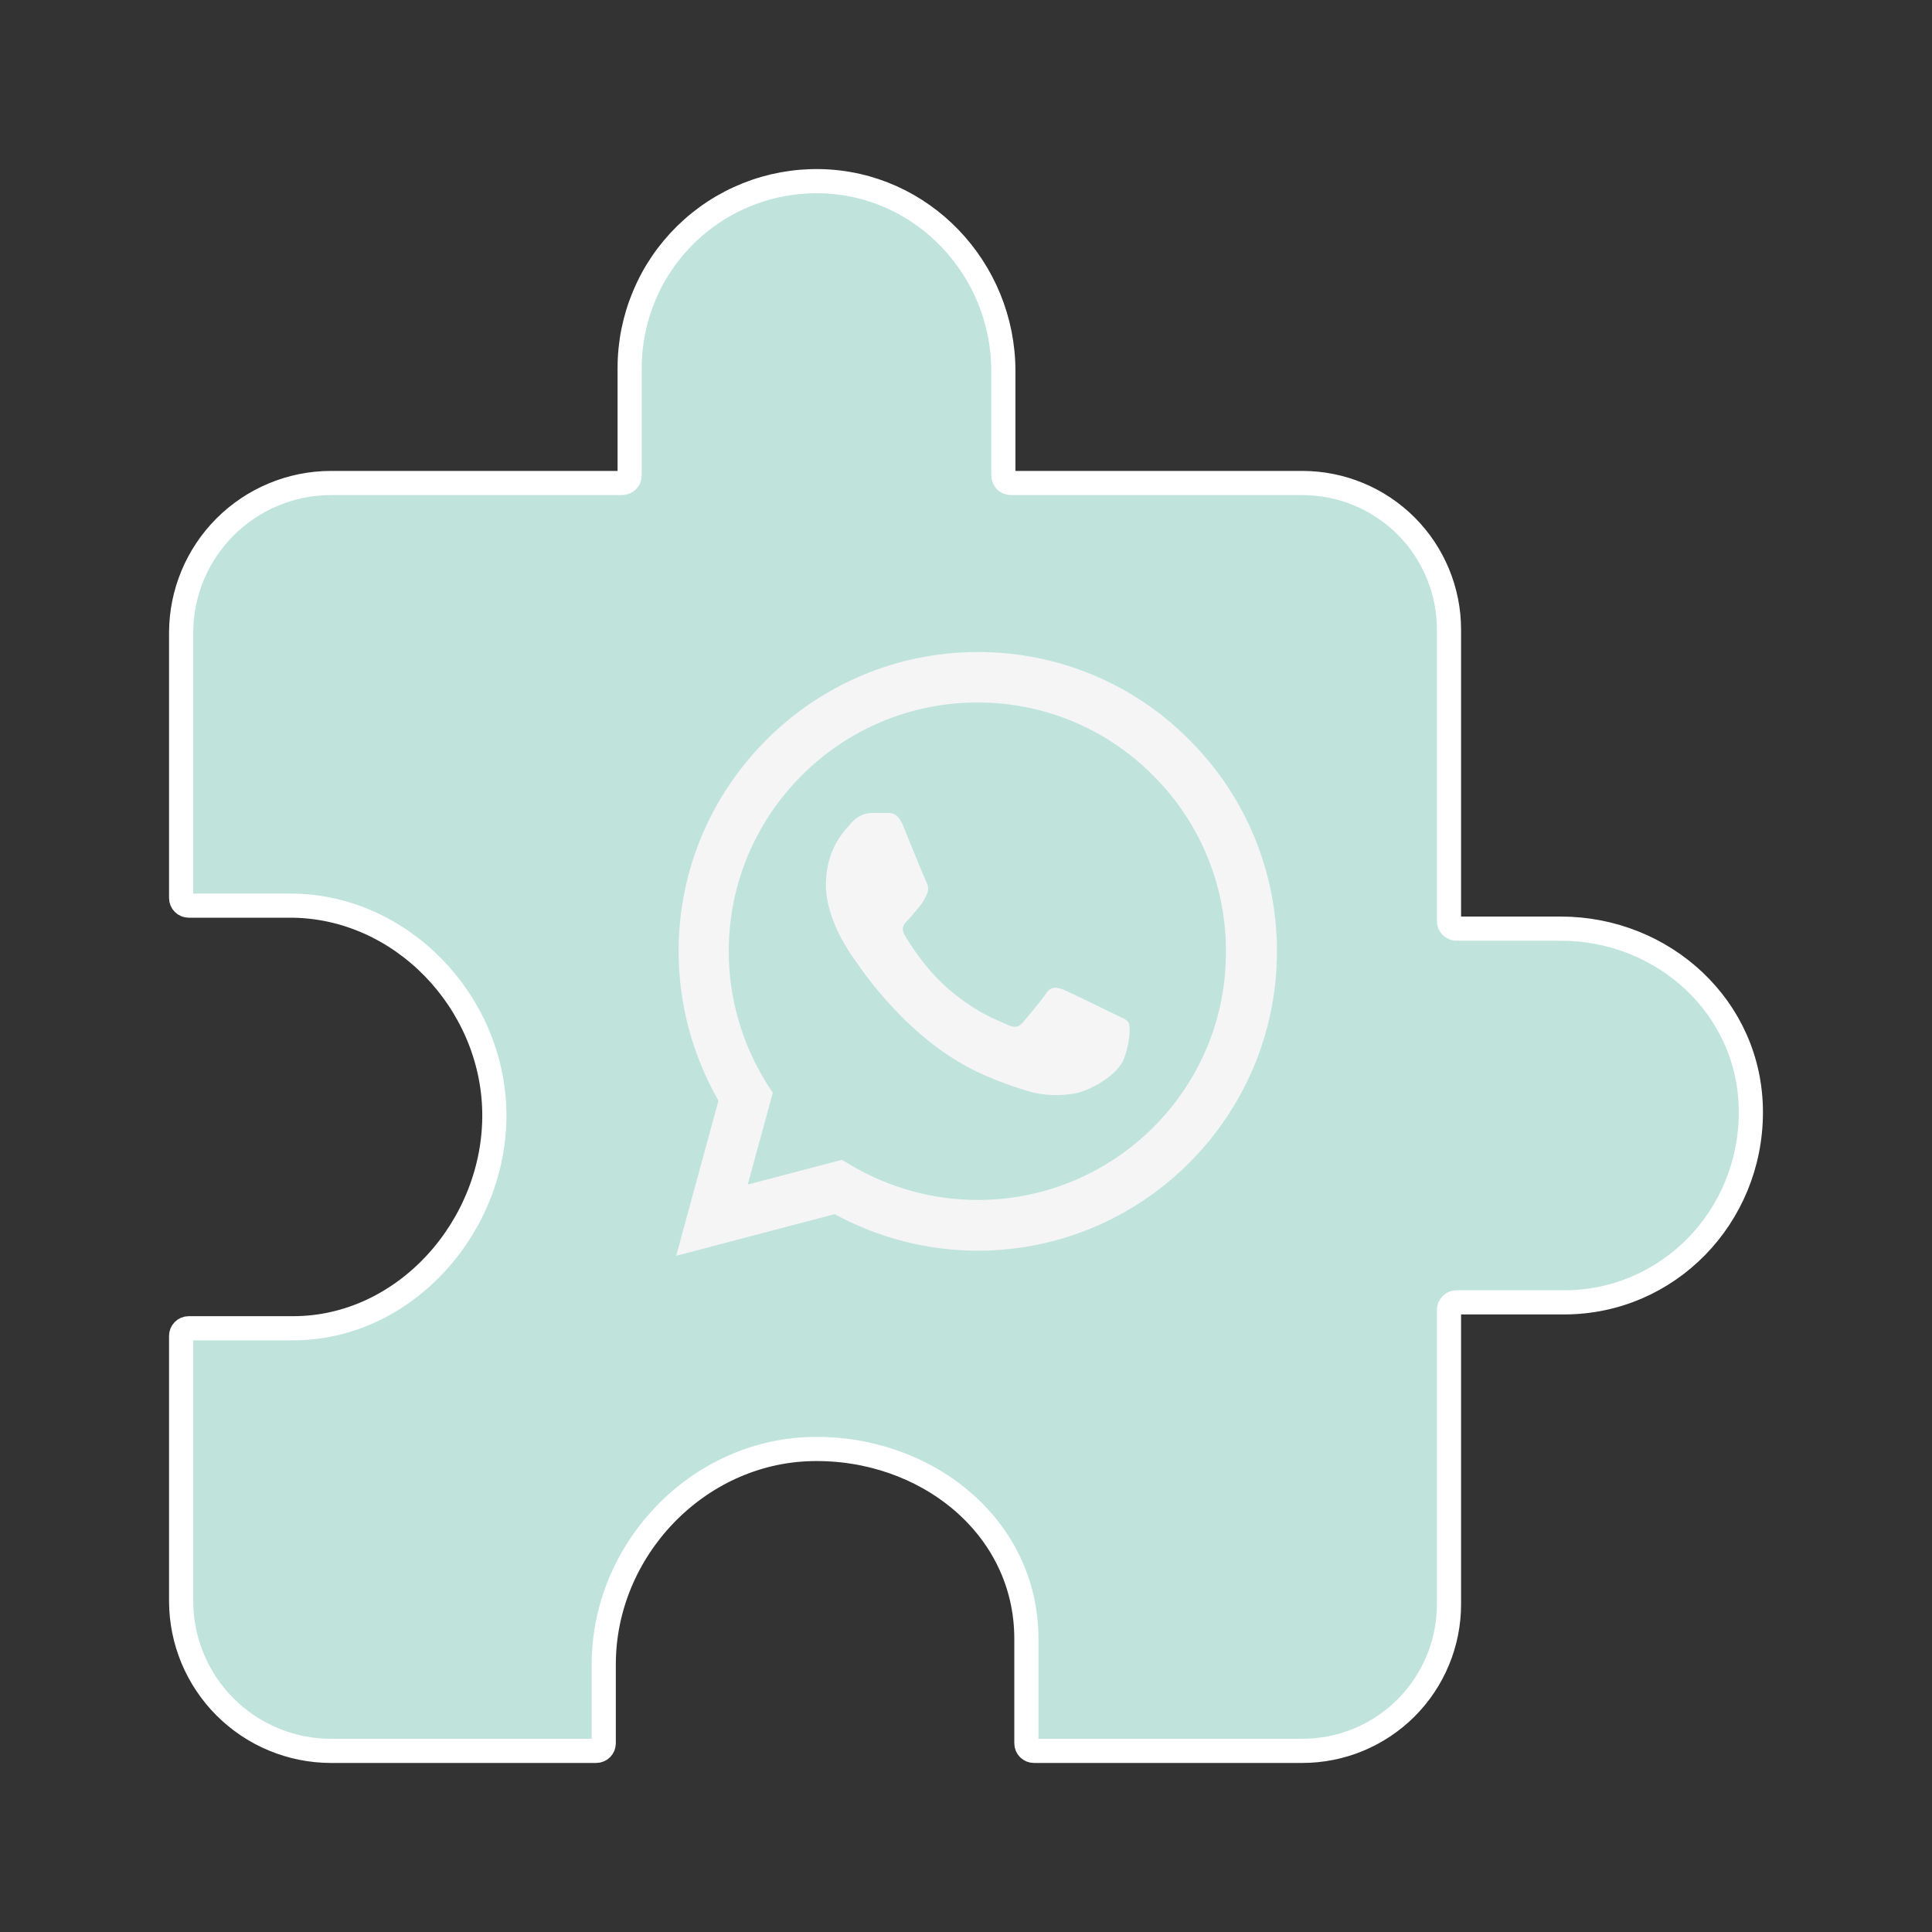 <svg width="80" height="80" viewBox="0 0 80 80" fill="none" xmlns="http://www.w3.org/2000/svg">
<rect x="0" y="0" width="80" height="80" fill="#333333" stroke="none"/>
<path d="M64.634 38.453H60.312C60.23 38.453 60.15 38.42 60.092 38.362C60.033 38.303 60 38.224 60 38.141V26.072C60 24.462 59.36 22.917 58.222 21.778C57.083 20.64 55.538 20 53.928 20H41.859C41.776 20 41.697 19.967 41.638 19.909C41.58 19.85 41.547 19.77 41.547 19.688V15.366C41.547 11.125 38.188 7.575 33.947 7.502C32.919 7.484 31.899 7.67 30.944 8.051C29.99 8.432 29.121 8.998 28.388 9.719C27.654 10.439 27.072 11.298 26.675 12.245C26.277 13.193 26.072 14.21 26.072 15.238V19.688C26.072 19.77 26.039 19.85 25.98 19.909C25.922 19.967 25.842 20 25.759 20H13.691C12.05 20.005 10.479 20.659 9.319 21.819C8.159 22.979 7.505 24.55 7.5 26.191V37.188C7.5 37.27 7.533 37.35 7.592 37.408C7.65 37.467 7.73 37.5 7.812 37.5H12.017C16.606 37.5 20.405 41.481 20.469 46.07C20.534 50.737 16.795 55 12.142 55H7.812C7.73 55 7.65 55.033 7.592 55.092C7.533 55.15 7.5 55.23 7.5 55.312V66.309C7.505 67.95 8.159 69.521 9.319 70.681C10.479 71.841 12.05 72.495 13.691 72.5H24.688C24.77 72.5 24.85 72.467 24.909 72.409C24.967 72.35 25 72.27 25 72.188V68.917C25 64.186 28.867 60.112 33.594 60.002C38.297 59.892 42.5 63.175 42.5 67.858V72.188C42.5 72.27 42.533 72.35 42.592 72.409C42.65 72.467 42.73 72.5 42.812 72.5H53.928C55.538 72.5 57.083 71.86 58.222 70.722C59.36 69.583 60 68.038 60 66.428V54.241C60 54.158 60.033 54.078 60.092 54.02C60.15 53.961 60.23 53.928 60.312 53.928H64.763C69.08 53.928 72.5 50.386 72.5 46.053C72.5 41.72 68.875 38.453 64.634 38.453Z" fill="#C0E4DC" stroke="white" stroke-linecap="round" stroke-linejoin="round"/>
<path d="M49.25 30.638C48.104 29.48 46.739 28.562 45.234 27.938C43.73 27.314 42.116 26.995 40.487 27C33.663 27 28.1 32.563 28.1 39.388C28.1 41.575 28.675 43.7 29.75 45.575L28 52L34.562 50.275C36.375 51.263 38.413 51.788 40.487 51.788C47.312 51.788 52.875 46.225 52.875 39.4C52.875 36.088 51.587 32.975 49.25 30.638ZM40.487 49.688C38.638 49.688 36.825 49.188 35.237 48.25L34.862 48.025L30.962 49.05L32 45.25L31.75 44.863C30.722 43.221 30.176 41.324 30.175 39.388C30.175 33.713 34.8 29.088 40.475 29.088C43.225 29.088 45.812 30.163 47.75 32.113C48.709 33.067 49.47 34.203 49.987 35.454C50.504 36.705 50.768 38.046 50.763 39.4C50.788 45.075 46.163 49.688 40.487 49.688ZM46.138 41.988C45.825 41.838 44.3 41.088 44.025 40.975C43.737 40.875 43.538 40.825 43.325 41.125C43.112 41.438 42.525 42.138 42.35 42.338C42.175 42.55 41.987 42.575 41.675 42.413C41.362 42.263 40.362 41.925 39.188 40.875C38.263 40.05 37.65 39.038 37.462 38.725C37.288 38.413 37.438 38.25 37.6 38.088C37.737 37.95 37.913 37.725 38.062 37.55C38.212 37.375 38.275 37.238 38.375 37.038C38.475 36.825 38.425 36.65 38.35 36.5C38.275 36.35 37.65 34.825 37.4 34.2C37.15 33.6 36.888 33.675 36.7 33.663H36.1C35.888 33.663 35.562 33.738 35.275 34.05C35 34.363 34.2 35.113 34.2 36.638C34.2 38.163 35.312 39.638 35.462 39.838C35.612 40.05 37.65 43.175 40.75 44.513C41.487 44.838 42.062 45.025 42.513 45.163C43.25 45.4 43.925 45.363 44.462 45.288C45.062 45.2 46.3 44.538 46.55 43.813C46.812 43.088 46.812 42.475 46.725 42.338C46.638 42.2 46.45 42.138 46.138 41.988Z" fill="#F5F5F5"/>
</svg>
